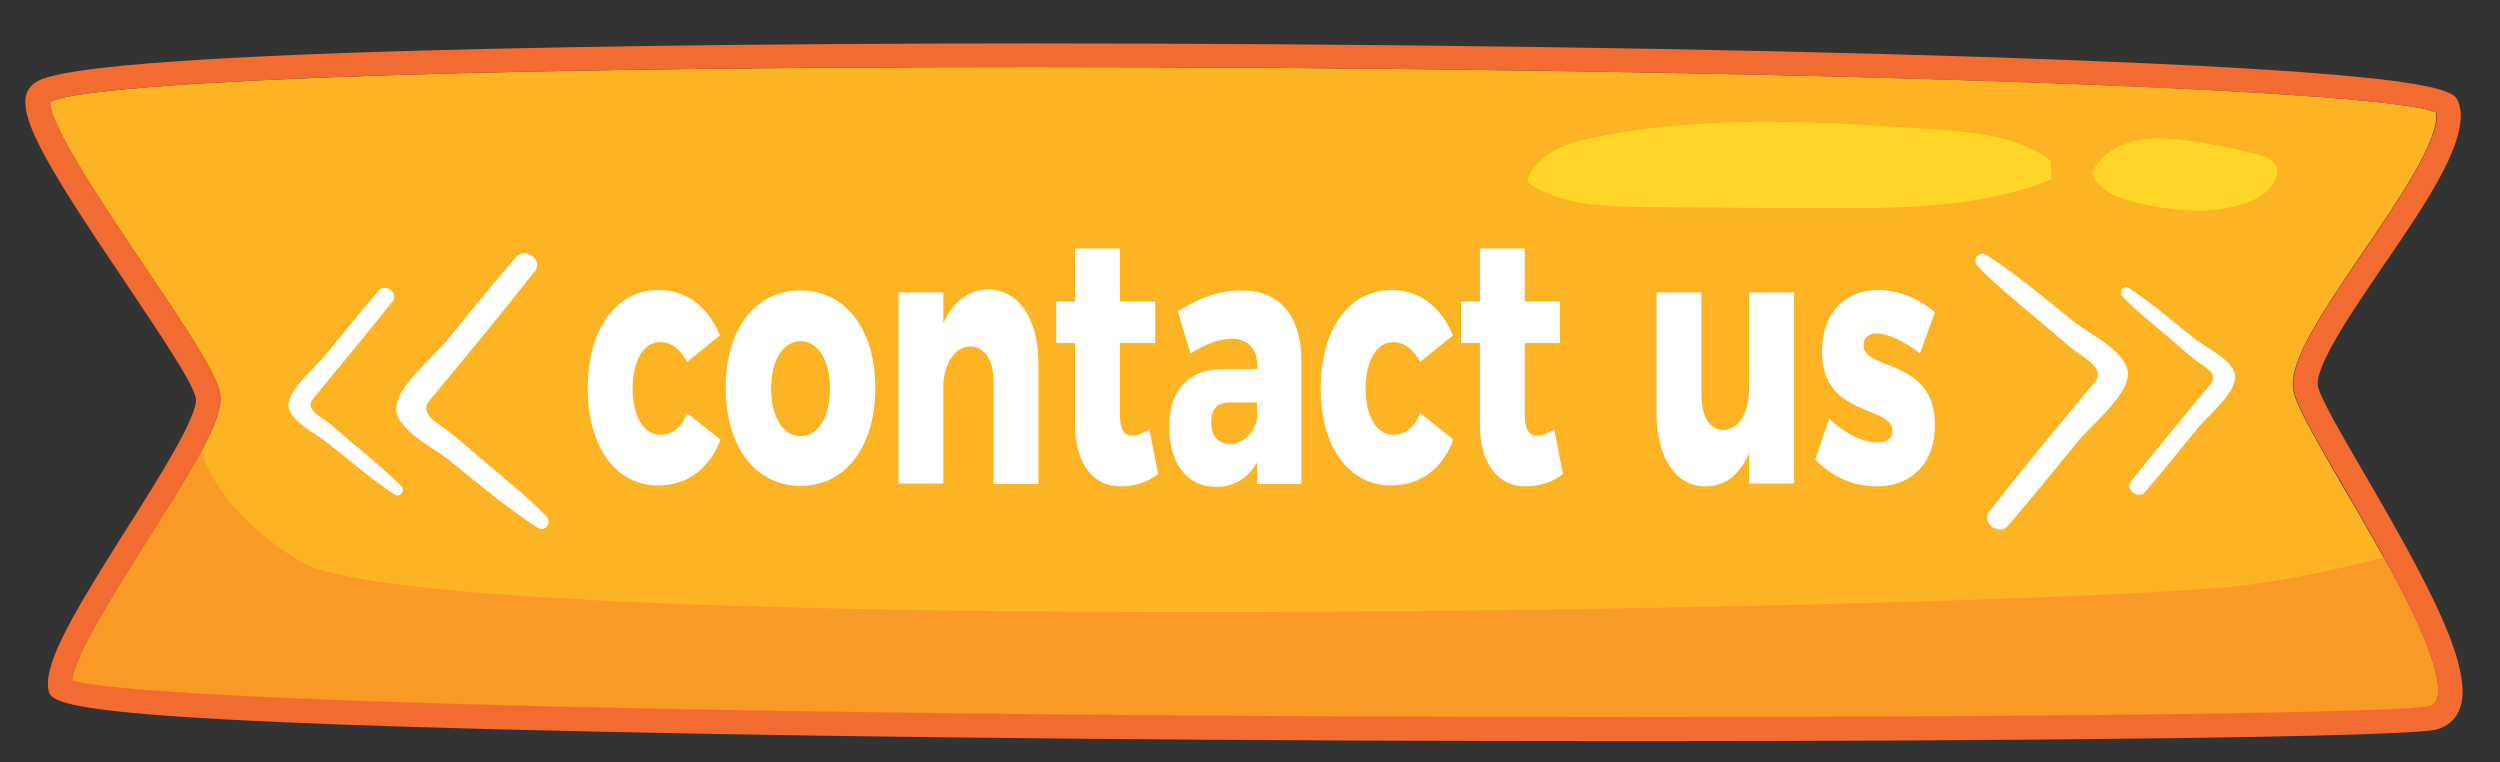 <?xml version="1.0" encoding="utf-8"?>
<!-- Generator: Adobe Illustrator 19.0.0, SVG Export Plug-In . SVG Version: 6.00 Build 0)  -->
<svg version="1.1" id="Layer_1" xmlns="http://www.w3.org/2000/svg" xmlns:xlink="http://www.w3.org/1999/xlink" x="0px" y="0px"
	 viewBox="-46 326.9 518.1 158" enable-background="new -46 326.9 518.1 158" xml:space="preserve">
<rect x="-46" y="326.9" width="518.1" height="158" fill="#333333" stroke="none"/>
<g>
	<g>
		<path fill="#FCB424" d="M429.4,408.4c-1.5-5.6,4.4-14.7,14.2-29.1c7.2-10.6,16.2-23.7,15.2-29.1c-11.2-5.1-145.8-9.4-291-9.4
			c-132,0-197,3.6-203.4,7.2c-0.7,4.1,12.1,23.1,19.8,34.5c9.2,13.6,14.8,22.1,15.4,26.1c0.8,5-5.2,14.7-15,30.2
			c-6.7,10.7-15,23.7-15.6,29c13.6,4.4,148,7.6,324,7.6c0,0,0,0,0,0c102.1,0,160-1.1,164.5-2.3c0.7-0.2,1-0.5,1.3-1
			c2.9-6.5-11.1-30.5-19.5-44.8C434.3,418.6,430.3,411.8,429.4,408.4z"/>
		<path fill="#F26B31" d="M443.9,424.9c-4.5-7.7-8.8-15.1-9.5-17.8c-1-3.8,7-15.6,13.5-25.1c9.4-13.7,18.2-26.7,15.6-33.9
			c-0.9-2.5-2.2-6.2-98.7-9.4c-55.4-1.8-127.2-2.8-197-2.8c-55.8,0-104.3,0.7-140.3,1.9c-62.4,2.2-65.5,5.3-67,6.9
			c-4.3,4.4,2.6,15.7,19.4,40.6c6.6,9.9,14.2,21,14.7,24.2c0.5,3.5-8,17-14.3,26.9c-10.6,16.8-17.1,27.5-16.3,33.2
			c0.4,3.2,0.9,6.5,112.6,8.9c58,1.3,136.9,2,216.5,2c0,0,0,0,0,0c77.7,0,159.1-0.8,165.8-2.4c2.2-0.6,3.8-1.9,4.7-3.9
			C467.2,466,457.2,447.8,443.9,424.9z M458.9,472.1c-0.2,0.6-0.6,0.9-1.3,1c-4.5,1.1-62.5,2.3-164.5,2.3c0,0,0,0,0,0
			c-176,0-310.4-3.2-324-7.6c0.6-5.2,8.8-18.3,15.6-29c9.8-15.5,15.7-25.2,15-30.2c-0.6-4-6.3-12.5-15.4-26.1
			c-7.7-11.4-20.5-30.4-19.8-34.5c6.5-3.6,71.5-7.2,203.4-7.2c145.3,0,279.8,4.4,291,9.4c1,5.3-8,18.4-15.2,29.1
			c-9.8,14.3-15.7,23.4-14.2,29.1c0.9,3.4,4.9,10.3,10,19C447.8,441.7,461.8,465.6,458.9,472.1z"/>
		<path fill="#F89A25" d="M458.9,472.1c2-4.5-4.1-17.5-10.9-29.7c-9.1,2.4-18.9,4.5-28.8,5.8c-40,4.9-375.6,11.5-402.9-4.9
			c-12.4-7.5-18.1-15.8-20.6-22.7c-2.6,4.9-6.4,10.9-11.1,18.3c-6.7,10.7-15,23.7-15.6,29c13.6,4.4,148,7.6,324,7.6c0,0,0,0,0,0
			c102.1,0,160-1.1,164.5-2.3C458.3,473,458.7,472.7,458.9,472.1z"/>
		<path fill="#FFD628" d="M270.5,364.7c6.8,4.7,15.8,5,24.2,5.1c12.5,0.1,24.9,0.2,37.4,0.2c15.9,0.1,32.3,0,47-5.9
			c0-1.3,0-2.6-0.1-3.9c-6.7-5.1-15.8-5.9-24.3-6.5c-23.7-1.6-47.7-3.1-70.9,1.8C278.1,356.7,271.7,359.2,270.5,364.7z"/>
		<path fill="#FFD628" d="M422,359c-4.7-1.3-9.4-2.2-14.2-2.9c-3.8-0.5-7.7-0.9-11.5,0c-3.7,0.9-7.3,3.2-8.7,6.6
			c1.1,3.8,5.6,5.4,9.6,6.3c8,1.8,16.7,2.6,24.1-0.8c3.1-1.4,6.1-5.3,3.8-7.8C424.3,359.6,423.1,359.3,422,359z"/>
	</g>
	<g>
		<path fill="#FFFFFF" d="M90.8,397.8c-3.4,0-5.7,3.9-5.7,9.6c0,5.8,2.3,9.6,5.7,9.6c2.5,0,4.4-1.4,5.6-4.5l6.9,5.5
			c-2.3,6.1-6.9,9.5-12.9,9.5c-8.8,0-14.6-8-14.6-20.1c0-12.3,5.9-20.4,14.7-20.4c5.7,0,10.2,3.4,12.7,9.4l-6.8,5.5
			C95.1,399.4,93.2,397.8,90.8,397.8z"/>
		<path fill="#FFFFFF" d="M135.4,407.3c0,12.2-6.2,20.3-15.5,20.3c-9.3,0-15.5-8.1-15.5-20.3c0-12.2,6.1-20.2,15.5-20.2
			C129.2,387.1,135.4,395.1,135.4,407.3z M113.8,407.4c0,5.9,2.5,9.9,6.1,9.9c3.7,0,6.1-4,6.1-9.9c0-5.9-2.5-9.8-6.1-9.8
			C116.3,397.6,113.8,401.6,113.8,407.4z"/>
		<path fill="#FFFFFF" d="M169.2,402.2v25h-9.3v-21.2c0-4.5-1.9-7.3-4.8-7.3c-3.1,0.1-5.2,3.1-5.6,7.5v20.9h-9.3v-39.6h9.3v6.4
			c2-4.5,5.2-7,9.4-7C165.1,387,169.2,392.9,169.2,402.2z"/>
		<path fill="#FFFFFF" d="M194,425.1c-2,1.7-4.9,2.6-7.7,2.6c-5.5,0.1-9.5-4.5-9.5-12.7v-17h-3.9v-8.6h3.9v-11h9.3v11h7.3v8.6h-7.3
			V413c0,2.9,0.9,4.2,2.6,4.2c0.9,0,2.1-0.5,3.5-1.3L194,425.1z"/>
		<path fill="#FFFFFF" d="M223.7,401.4v25.8h-9.2v-4.5c-1.8,3.3-4.7,5.1-8.5,5.1c-6.1,0-9.7-5.1-9.7-12.4c0-7.5,3.8-11.9,10.9-12
			h7.4v-0.4c0-3.7-1.8-5.9-5.4-5.9c-2.4,0-5.5,1.1-8.5,3.1l-2.6-8.8c4.5-2.8,8.5-4.3,13.2-4.3C219.1,387,223.6,392.3,223.7,401.4z
			 M214.5,413.7v-3.4h-5.6c-2.6,0-3.9,1.3-3.9,4.1c0,2.7,1.4,4.5,3.8,4.5C211.6,418.9,213.9,416.7,214.5,413.7z"/>
		<path fill="#FFFFFF" d="M242.7,397.8c-3.4,0-5.7,3.9-5.7,9.6c0,5.8,2.3,9.6,5.7,9.6c2.5,0,4.4-1.4,5.6-4.5l6.9,5.5
			c-2.3,6.1-6.9,9.5-12.9,9.5c-8.8,0-14.6-8-14.6-20.1c0-12.3,5.9-20.4,14.7-20.4c5.7,0,10.2,3.4,12.7,9.4l-6.8,5.5
			C247,399.4,245.1,397.8,242.7,397.8z"/>
		<path fill="#FFFFFF" d="M277.9,425.1c-2,1.7-4.9,2.6-7.7,2.6c-5.5,0.1-9.5-4.5-9.5-12.7v-17h-3.9v-8.6h3.9v-11h9.3v11h7.3v8.6
			h-7.3V413c0,2.9,0.9,4.2,2.6,4.2c0.9,0,2.2-0.5,3.5-1.3L277.9,425.1z"/>
		<path fill="#FFFFFF" d="M325.8,387.5v39.6h-9.3v-6.4c-1.9,4.6-5,7-9.1,7c-6.1,0-10.1-5.9-10.1-15.2v-25h9.3v21.3
			c0,4.5,1.8,7.2,4.6,7.2c3.3-0.1,5.3-3.7,5.3-8.9v-19.6H325.8z"/>
		<path fill="#FFFFFF" d="M342.9,396c-1.6,0-2.7,0.8-2.7,2.5c0,5.2,14.9,2.7,14.8,16.5c0,8.1-5.1,12.7-12,12.7
			c-4.8,0-9.3-1.9-12.8-5.6l2.9-8.4c3.3,3.1,6.9,4.9,10.1,4.9c1.7,0,3-0.8,3-2.4c0-5.4-14.6-2.7-14.6-16.4c0-8.3,5-12.8,11.6-12.8
			c4.1,0,8.2,1.6,11.8,4.6l-3.1,8.5C348.4,397.5,345.2,396,342.9,396z"/>
	</g>
	<path fill="#FFFFFF" d="M384.1,393.8c-6.1-4.8-11.9-9.9-18.5-14.1c-1.5-0.9-2.9,1.1-1.8,2.3c3.9,4.1,8.4,7.6,12.7,11.3
		c2.2,1.8,4.3,3.7,6.5,5.5c2.5,2.2,7.6,4.3,5.1,7.3c-7.4,8.9-14.8,17.8-21.9,26.9c-1.7,2.2,2.1,5,3.9,2.9
		c4.9-5.7,9.7-11.6,14.5-17.5c2.7-3.3,10.4-9.5,10.4-14C395,399.9,387,396.1,384.1,393.8z"/>
	<path fill="#FFFFFF" d="M409.1,397.3c-4.6-3.6-9-7.5-13.9-10.7c-1.1-0.7-2.2,0.8-1.4,1.7c3,3.1,6.3,5.7,9.6,8.5
		c1.6,1.4,3.3,2.8,4.9,4.2c1.9,1.6,5.8,3.2,3.8,5.5c-5.5,6.7-11.1,13.4-16.5,20.2c-1.3,1.6,1.6,3.8,2.9,2.2
		c3.7-4.3,7.3-8.8,10.9-13.2c2-2.5,7.8-7.2,7.8-10.6C417.4,401.9,411.3,399,409.1,397.3z"/>
	<path fill="#FFFFFF" d="M47,422.2c6,4.8,11.9,9.9,18.5,14.1c1.5,0.9,2.9-1.1,1.8-2.3c-3.9-4.1-8.4-7.6-12.7-11.3
		c-2.2-1.8-4.3-3.7-6.5-5.5c-2.5-2.2-7.6-4.3-5.1-7.3c7.4-8.9,14.8-17.8,21.9-26.9c1.7-2.2-2.1-5-3.9-2.9
		c-4.9,5.7-9.7,11.6-14.5,17.5c-2.7,3.3-10.4,9.5-10.4,14C36.1,416,44.1,419.8,47,422.2z"/>
	<path fill="#FFFFFF" d="M21.9,418.7c4.6,3.6,9,7.5,13.9,10.7c1.1,0.7,2.2-0.8,1.4-1.7c-3-3.1-6.3-5.7-9.6-8.5
		c-1.6-1.4-3.3-2.8-4.9-4.2c-1.9-1.6-5.8-3.2-3.8-5.5c5.5-6.7,11.1-13.4,16.5-20.2c1.3-1.6-1.6-3.8-2.9-2.2
		c-3.7,4.3-7.3,8.8-10.9,13.2c-2,2.5-7.8,7.2-7.8,10.6C13.7,414,19.7,416.9,21.9,418.7z"/>
</g>
</svg>
